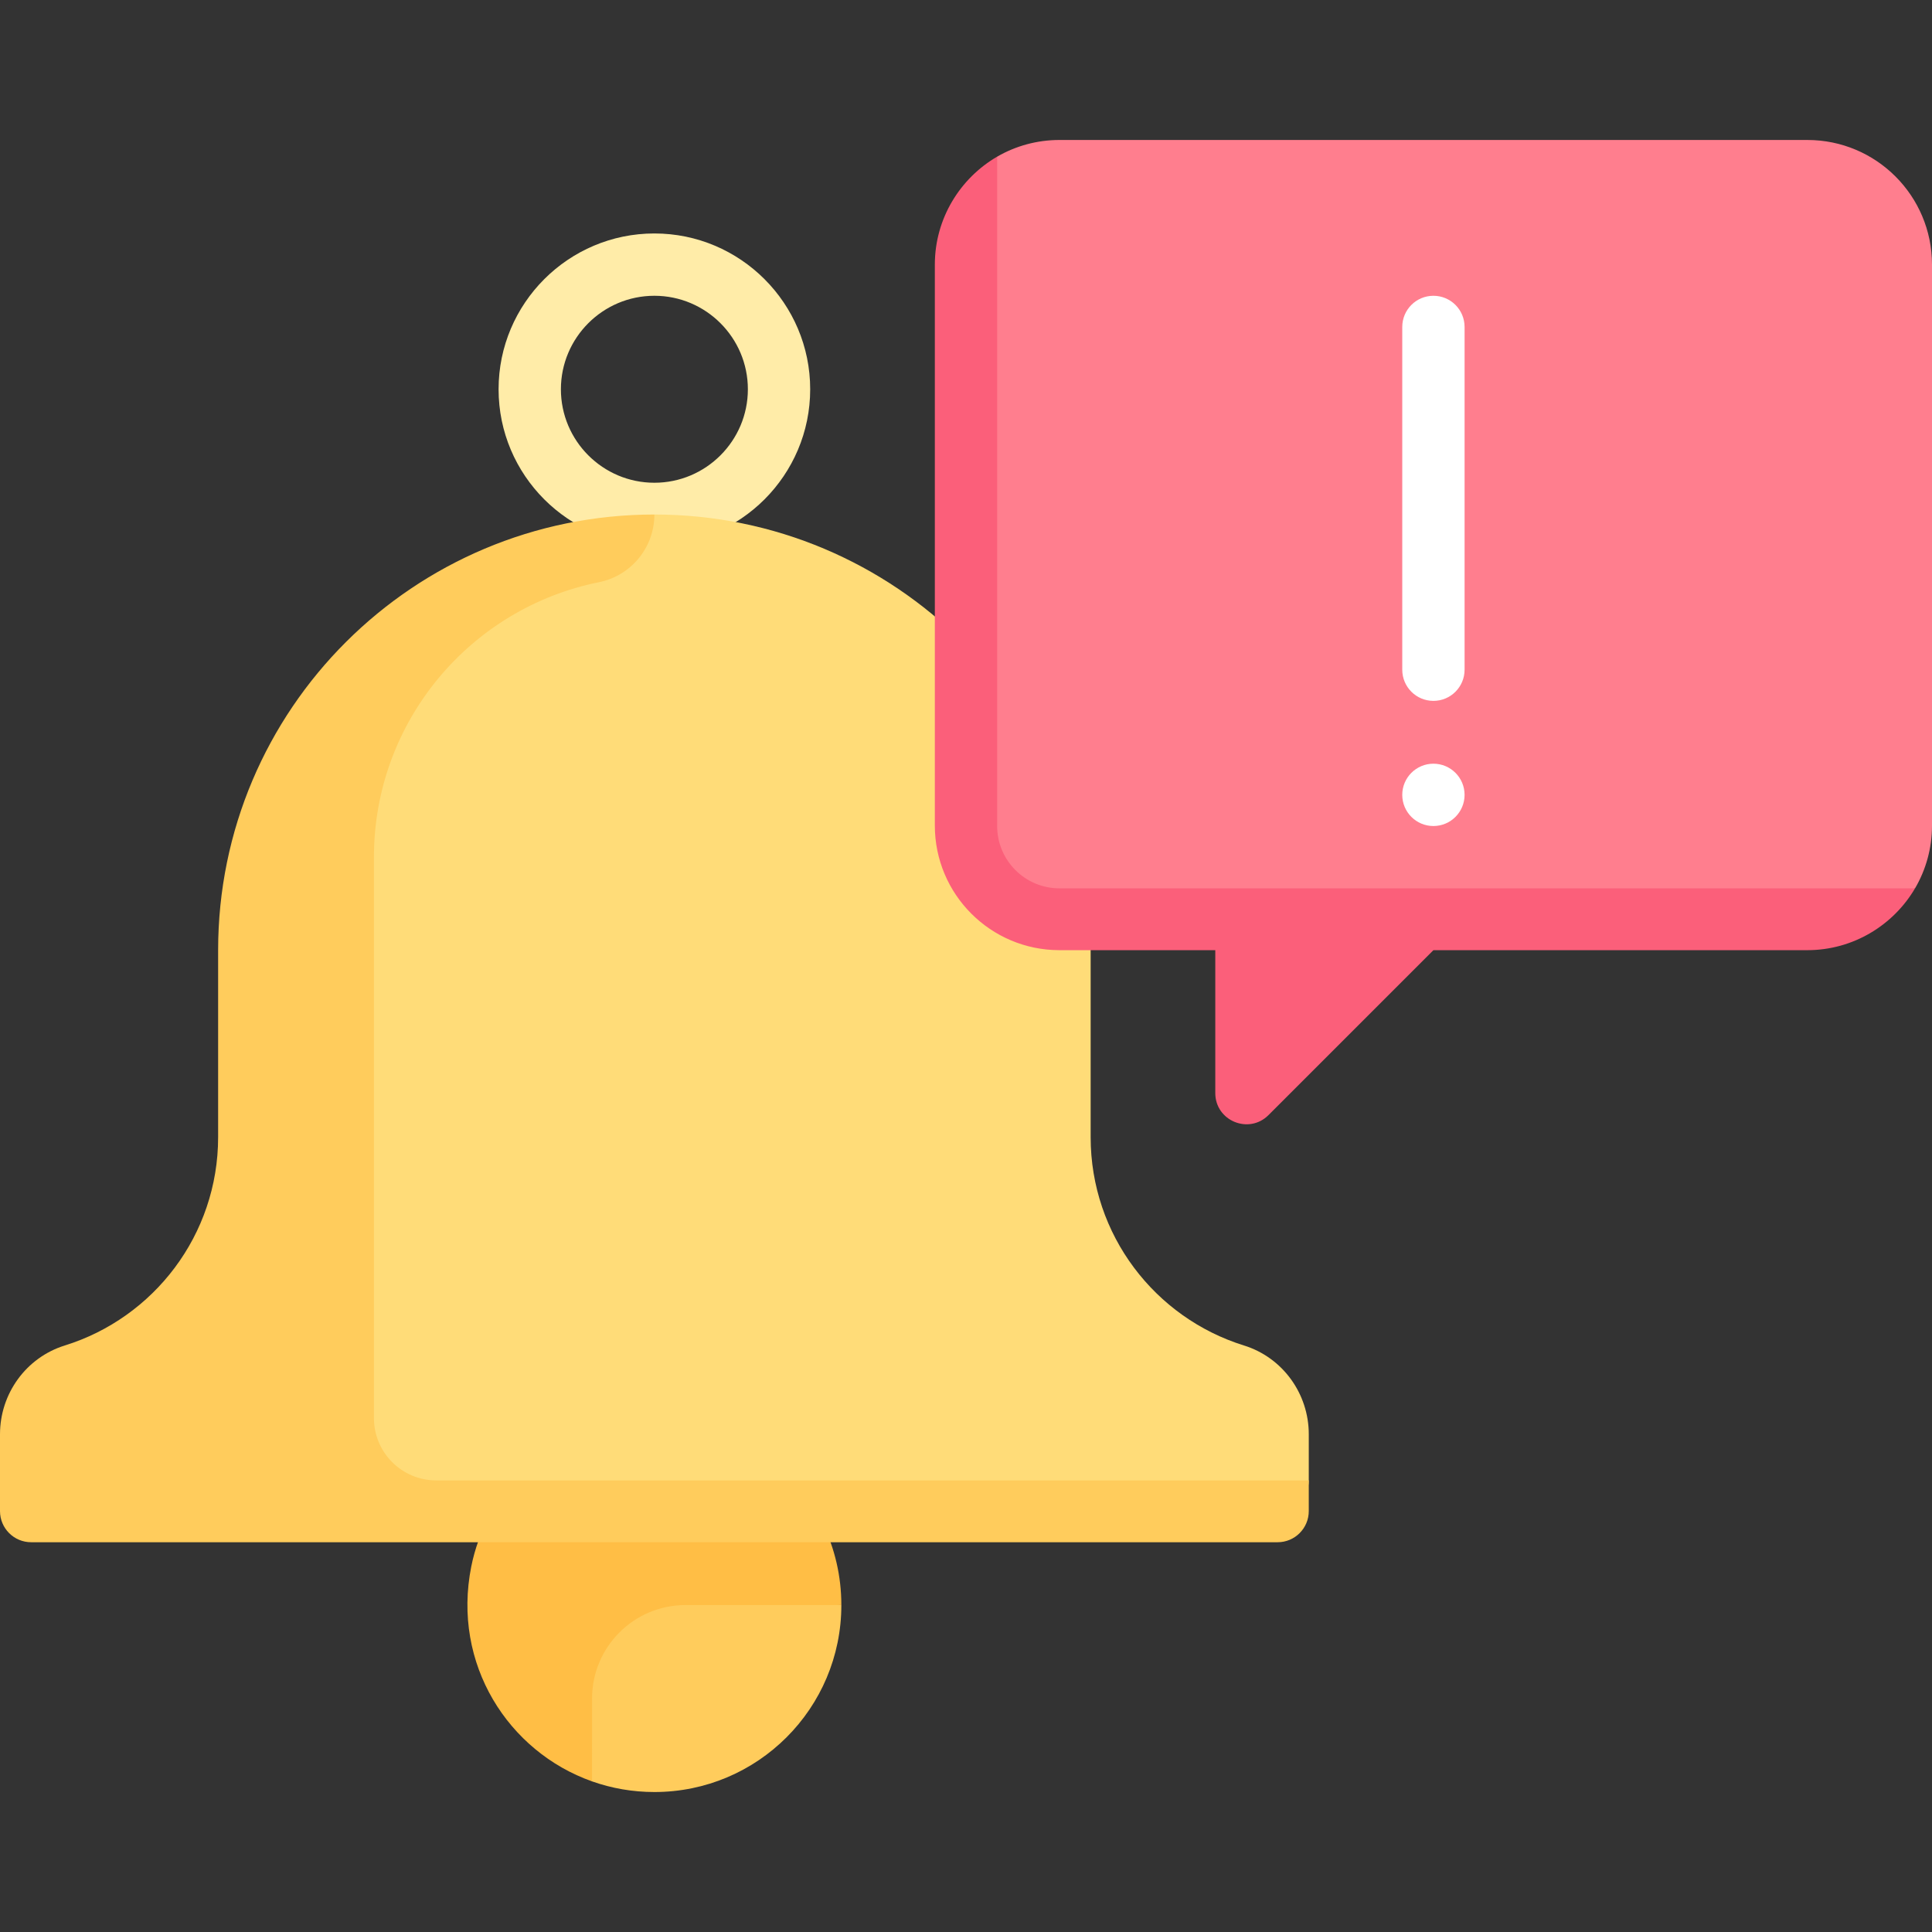 <svg id="Capa_1" enable-background="new 0 0 512 512" height="512" viewBox="0 0 512 512" width="512" xmlns="http://www.w3.org/2000/svg"><rect x="0" y="0" width="512" height="512" fill="#333333" stroke="none"/><g><path d="m156.391 413.823-16.29 39.747 16.799 18.515c5.167 1.826 10.726 2.82 16.518 2.82 27.365 0 49.548-22.183 49.548-49.548z" fill="#ffcc5c"/><path d="m181.677 425.356h41.29c0-30.858-28.208-55.127-60.245-48.429-18.881 3.947-34.067 19.326-37.836 38.243-5.146 25.831 9.814 49.054 32.014 56.914l.002-21.954c.001-13.682 11.093-24.774 24.775-24.774z" fill="#ffbe45"/><path d="m173.419 144.449c-22.766 0-41.29-18.524-41.29-41.29s18.524-41.29 41.29-41.29 41.29 18.524 41.29 41.29-18.524 41.29-41.29 41.29zm0-66.065c-13.661 0-24.774 11.113-24.774 24.774s11.113 24.774 24.774 24.774 24.774-11.113 24.774-24.774-11.112-24.774-24.774-24.774z" fill="#ffeca8"/><path d="m346.839 380.091c0-10.749-6.916-20.337-17.18-23.527-23.536-7.316-40.626-29.267-40.626-55.21v-49.549c0-63.839-51.779-115.433-115.613-115.454l-10.139 9.88c-59.089 5.138-91.269 54.591-91.269 115.013l5.864 139.338h260.705c4.561 0 8.258-3.697 8.258-8.258z" fill="#ffdc78"/><path d="m115.613 392.324c-9.122 0-16.516-7.395-16.516-16.516v-148.645c0-36.011 25.61-66.039 59.61-72.867 8.557-1.718 14.712-9.217 14.712-17.945-63.834.02-115.613 51.615-115.613 115.454v49.548c0 25.942-17.09 47.894-40.625 55.21-10.264 3.191-17.181 12.779-17.181 23.528v20.359c0 4.561 3.697 8.258 8.258 8.258h330.323c4.561 0 8.258-3.697 8.258-8.258v-8.126z" fill="#ffcc5c"/><path d="m478.968 37.095h-198.194c-6.016 0-11.657 1.608-16.515 4.419l-10.257 28.614v140.926c0 18.243 14.789 33.032 33.032 33.032h191.934l28.537-8.666c2.858-4.888 4.495-10.576 4.495-16.647v-148.645c0-18.243-14.789-33.033-33.032-33.033z" fill="#ff7e8e"/><path d="m379.871 185.739c-4.565 0-8.258-3.698-8.258-8.258v-90.838c0-4.56 3.694-8.258 8.258-8.258s8.258 3.698 8.258 8.258v90.839c0 4.56-3.694 8.257-8.258 8.257z" fill="#fff"/><path d="m264.258 218.905v-177.392c-9.832 5.722-16.516 16.419-16.516 28.615v148.645c0 18.243 14.789 33.032 33.032 33.032h41.29v37.87c0 7.357 8.895 11.041 14.097 5.839l43.709-43.709h99.097c12.142 0 22.798-6.624 28.538-16.384h-226.731c-9.121 0-16.516-7.395-16.516-16.516z" fill="#fb5f7a"/><circle cx="379.871" cy="210.647" fill="#fff" r="8.258"/></g></svg>